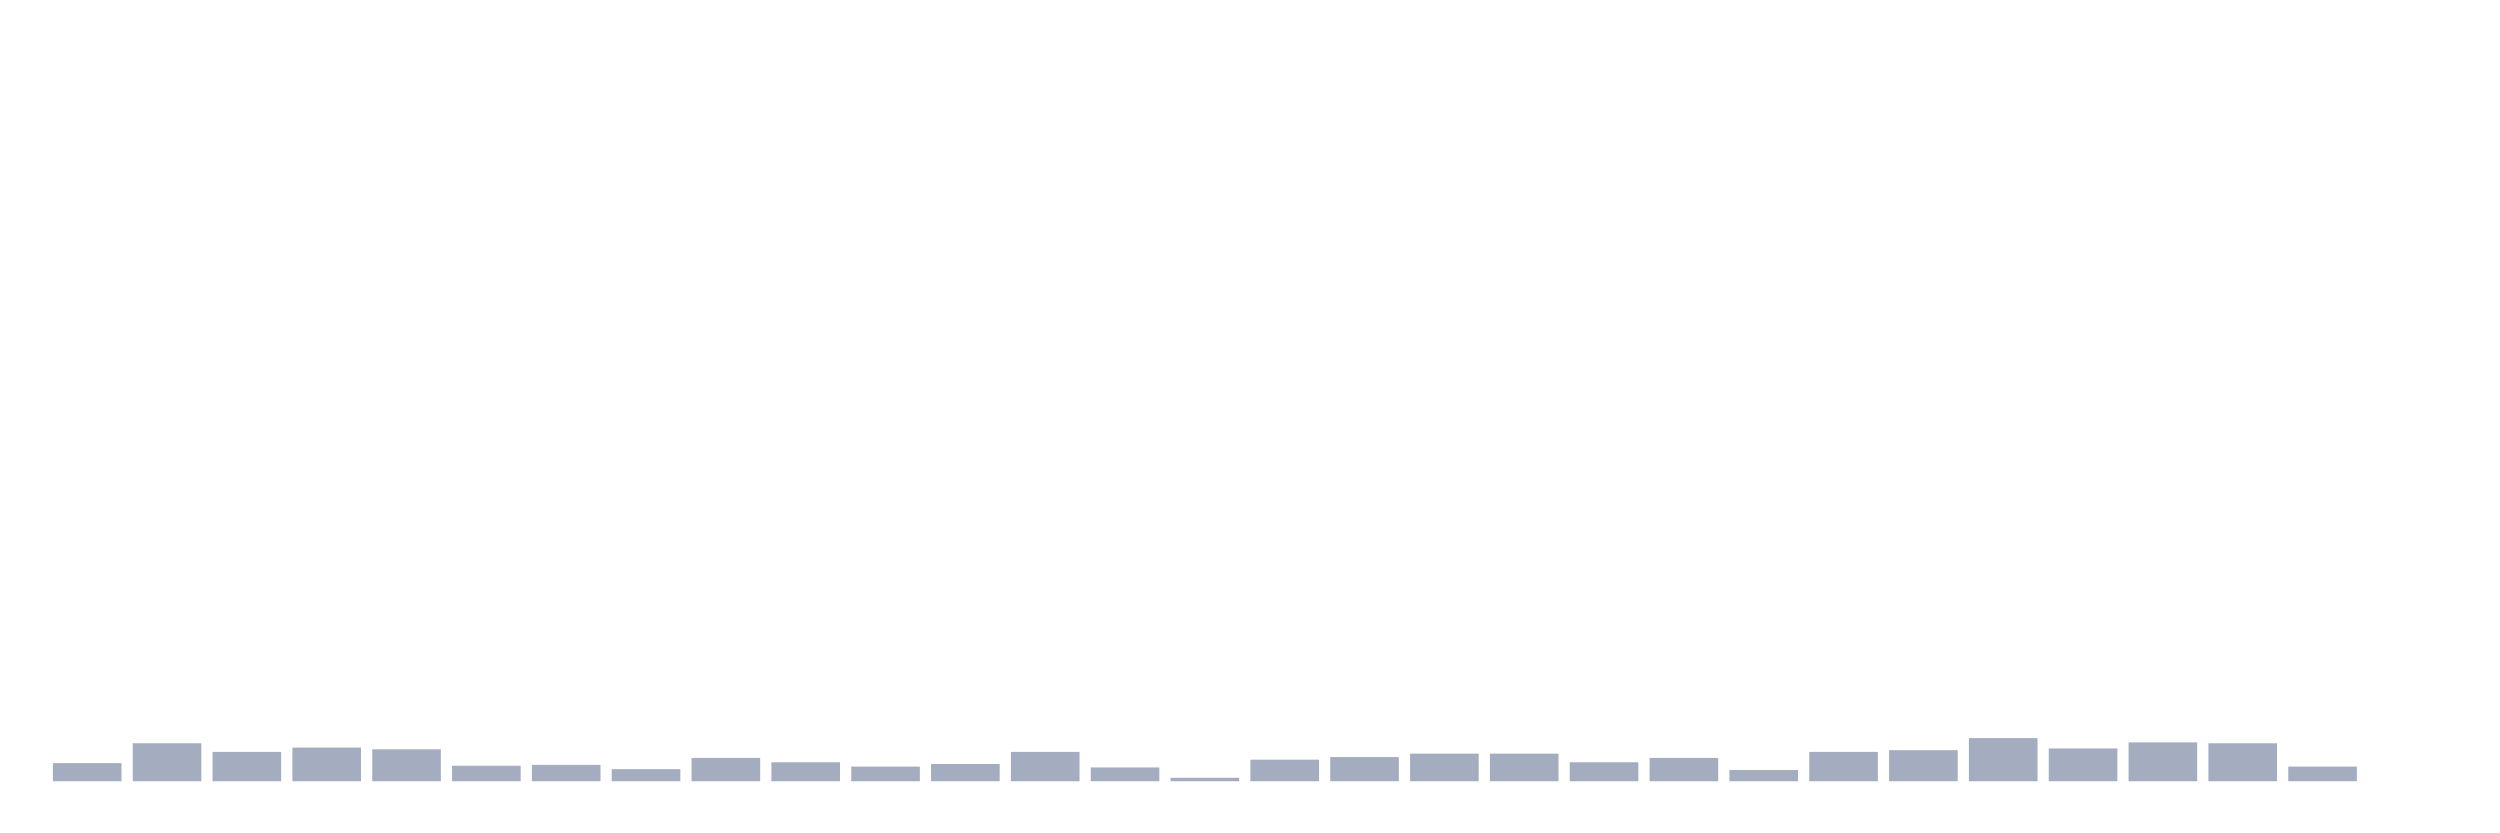 <svg xmlns="http://www.w3.org/2000/svg" viewBox="0 0 480 160"><g transform="translate(10,10)"><rect class="bar" x="0.153" width="13.175" y="136.519" height="3.481" fill="rgb(164,173,192)"></rect><rect class="bar" x="15.482" width="13.175" y="132.706" height="7.294" fill="rgb(164,173,192)"></rect><rect class="bar" x="30.81" width="13.175" y="134.364" height="5.636" fill="rgb(164,173,192)"></rect><rect class="bar" x="46.138" width="13.175" y="133.535" height="6.465" fill="rgb(164,173,192)"></rect><rect class="bar" x="61.466" width="13.175" y="133.867" height="6.133" fill="rgb(164,173,192)"></rect><rect class="bar" x="76.794" width="13.175" y="137.016" height="2.984" fill="rgb(164,173,192)"></rect><rect class="bar" x="92.123" width="13.175" y="136.85" height="3.15" fill="rgb(164,173,192)"></rect><rect class="bar" x="107.451" width="13.175" y="137.679" height="2.321" fill="rgb(164,173,192)"></rect><rect class="bar" x="122.779" width="13.175" y="135.524" height="4.476" fill="rgb(164,173,192)"></rect><rect class="bar" x="138.107" width="13.175" y="136.353" height="3.647" fill="rgb(164,173,192)"></rect><rect class="bar" x="153.436" width="13.175" y="137.182" height="2.818" fill="rgb(164,173,192)"></rect><rect class="bar" x="168.764" width="13.175" y="136.685" height="3.315" fill="rgb(164,173,192)"></rect><rect class="bar" x="184.092" width="13.175" y="134.364" height="5.636" fill="rgb(164,173,192)"></rect><rect class="bar" x="199.42" width="13.175" y="137.348" height="2.652" fill="rgb(164,173,192)"></rect><rect class="bar" x="214.748" width="13.175" y="139.337" height="0.663" fill="rgb(164,173,192)"></rect><rect class="bar" x="230.077" width="13.175" y="135.856" height="4.144" fill="rgb(164,173,192)"></rect><rect class="bar" x="245.405" width="13.175" y="135.358" height="4.642" fill="rgb(164,173,192)"></rect><rect class="bar" x="260.733" width="13.175" y="134.695" height="5.305" fill="rgb(164,173,192)"></rect><rect class="bar" x="276.061" width="13.175" y="134.695" height="5.305" fill="rgb(164,173,192)"></rect><rect class="bar" x="291.39" width="13.175" y="136.353" height="3.647" fill="rgb(164,173,192)"></rect><rect class="bar" x="306.718" width="13.175" y="135.524" height="4.476" fill="rgb(164,173,192)"></rect><rect class="bar" x="322.046" width="13.175" y="137.845" height="2.155" fill="rgb(164,173,192)"></rect><rect class="bar" x="337.374" width="13.175" y="134.364" height="5.636" fill="rgb(164,173,192)"></rect><rect class="bar" x="352.702" width="13.175" y="134.032" height="5.968" fill="rgb(164,173,192)"></rect><rect class="bar" x="368.031" width="13.175" y="131.712" height="8.288" fill="rgb(164,173,192)"></rect><rect class="bar" x="383.359" width="13.175" y="133.701" height="6.299" fill="rgb(164,173,192)"></rect><rect class="bar" x="398.687" width="13.175" y="132.54" height="7.46" fill="rgb(164,173,192)"></rect><rect class="bar" x="414.015" width="13.175" y="132.706" height="7.294" fill="rgb(164,173,192)"></rect><rect class="bar" x="429.344" width="13.175" y="137.182" height="2.818" fill="rgb(164,173,192)"></rect><rect class="bar" x="444.672" width="13.175" y="140" height="0" fill="rgb(164,173,192)"></rect></g></svg>